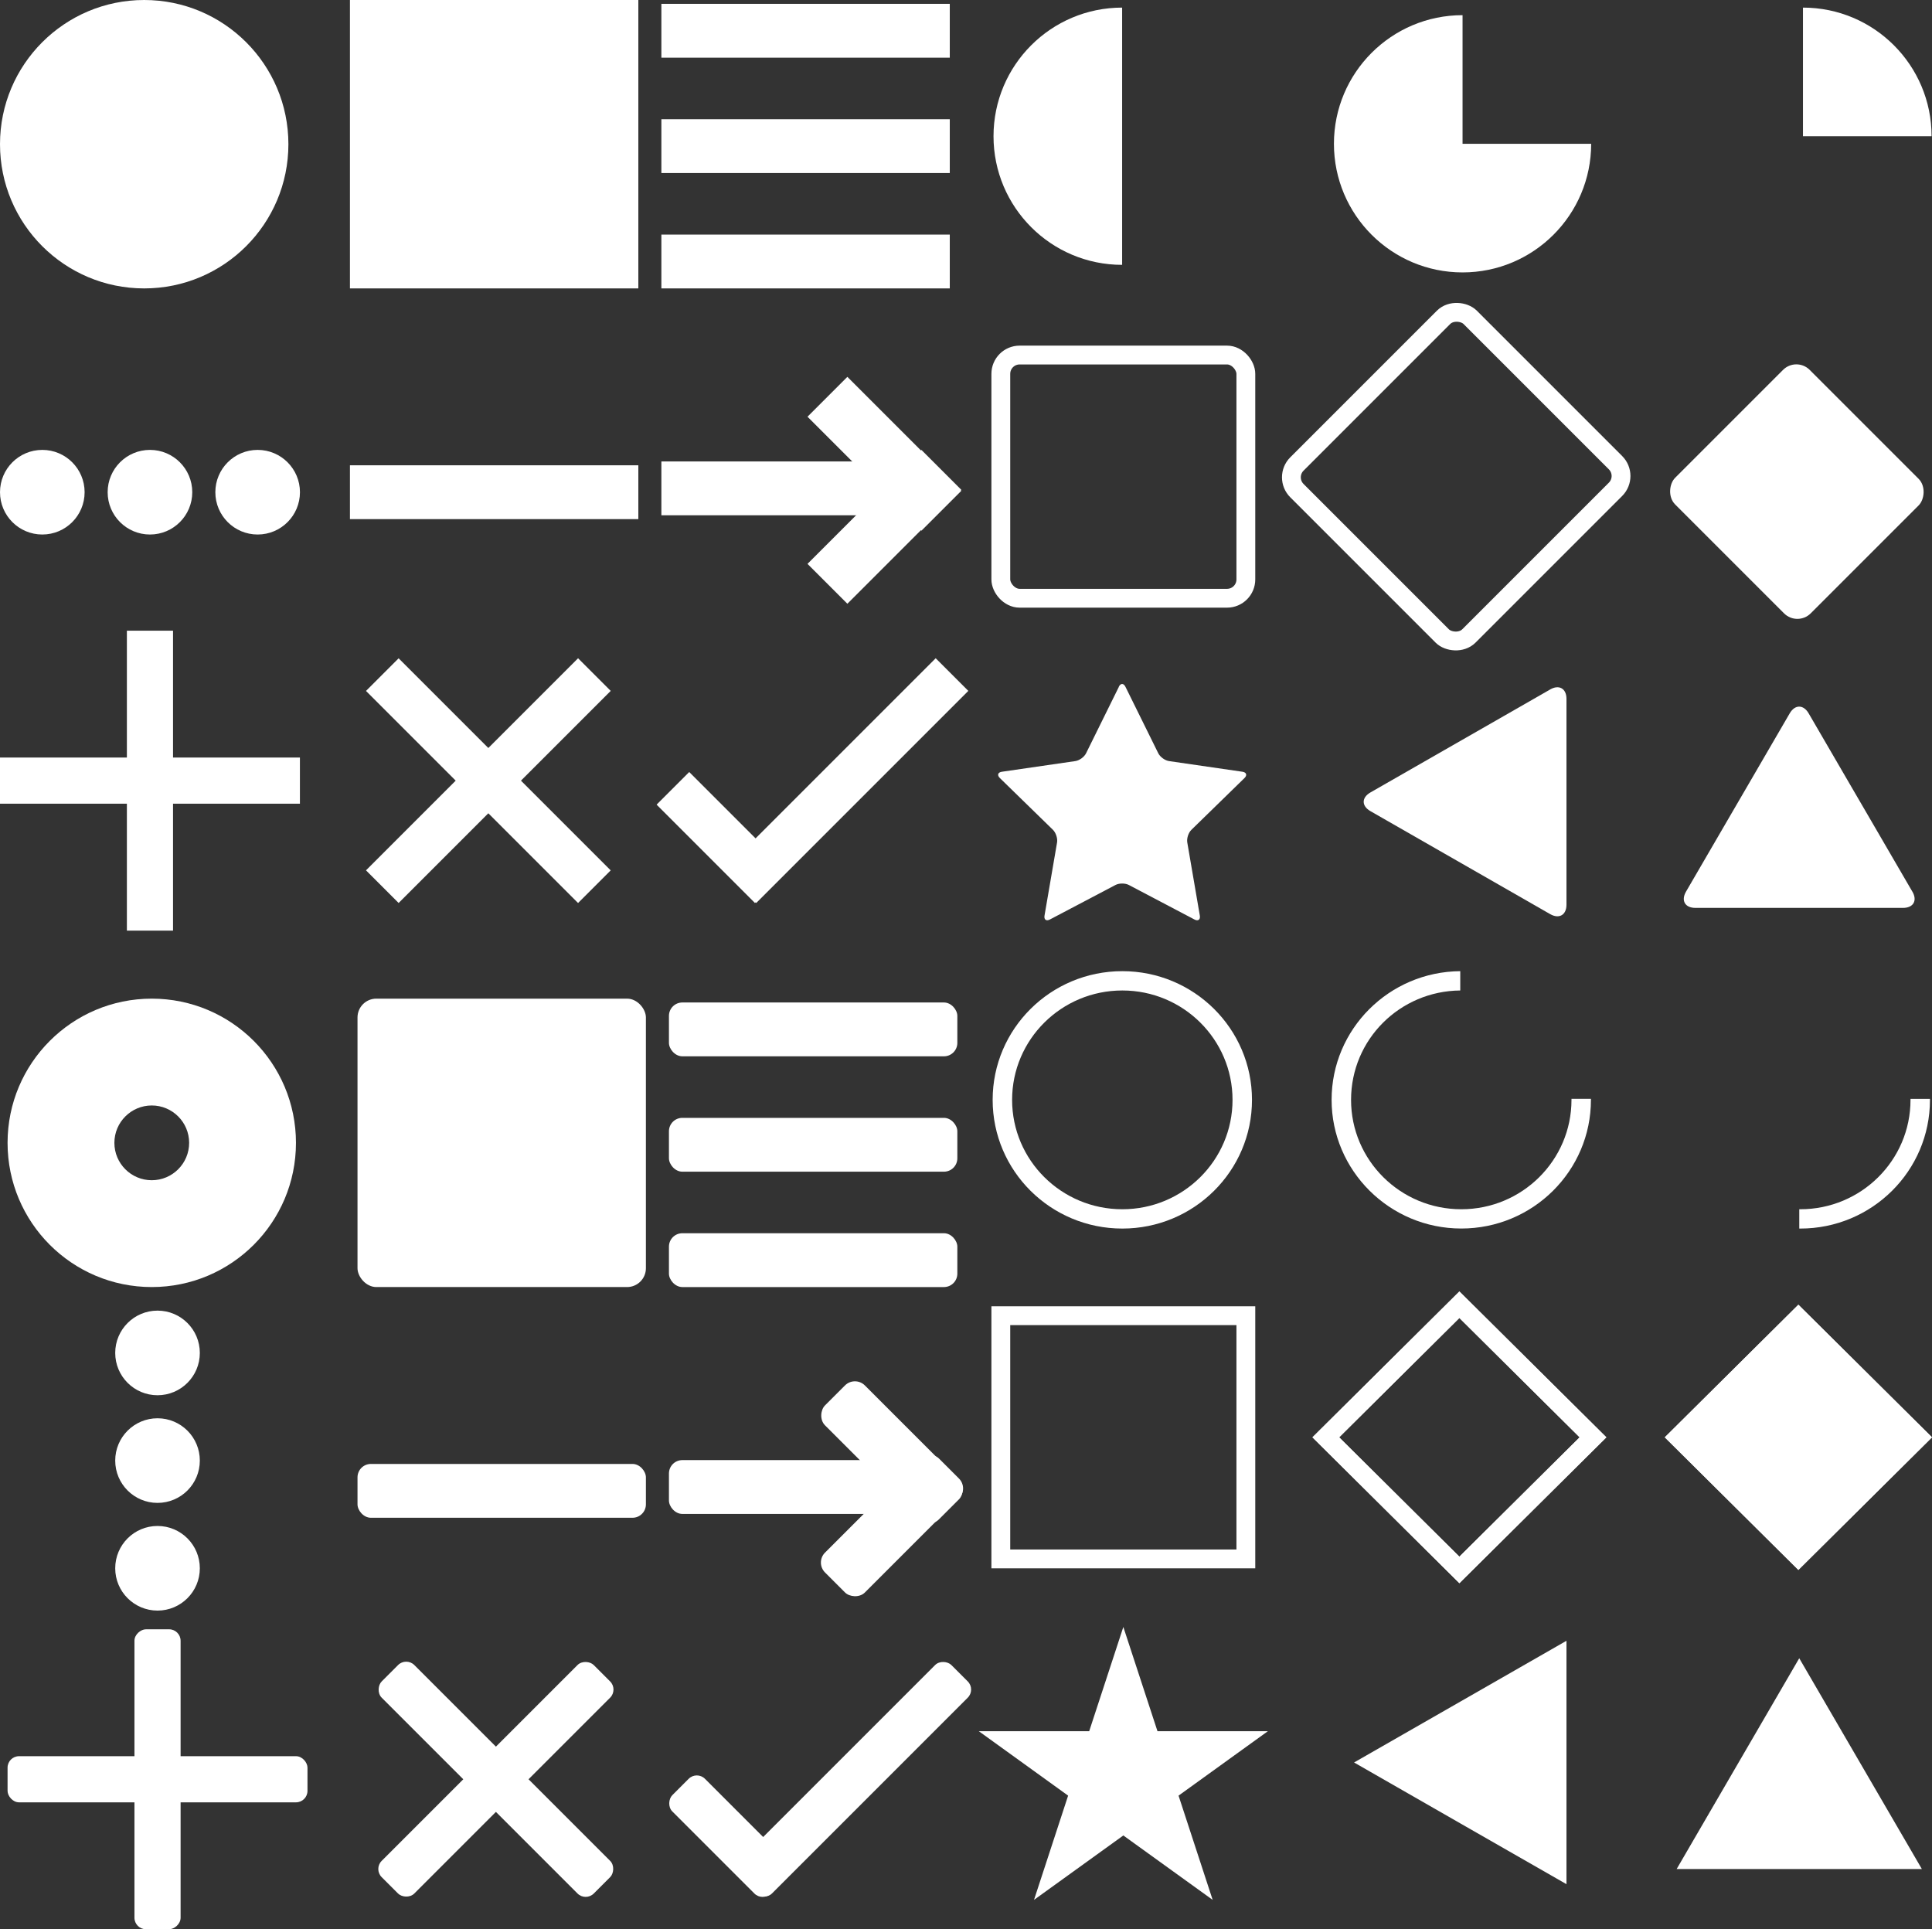 <?xml version="1.0" encoding="UTF-8"?>
<svg id="_图层_1" data-name="图层 1" xmlns="http://www.w3.org/2000/svg" viewBox="0 0 513.28 512.52">
  <rect x="0" y="0" width="513.28" height="512.52" fill="#333333" stroke="none"/>
  <defs>
    <style>
      .cls-1 {
        fill: #fff;
      }

      .cls-2 {
        fill: none;
        stroke: #fff;
        stroke-miterlimit: 10;
        stroke-width: 5px;
      }
    </style>
  </defs>
  <g>
    <polygon class="cls-1" points="416.17 435.89 416.17 468.22 416.17 500.55 387.95 484.39 359.74 468.22 387.95 452.06 416.17 435.89"/>
    <polygon class="cls-1" points="510.59 496.53 478.01 496.53 445.44 496.53 461.72 468.53 478.01 440.53 494.3 468.53 510.59 496.53"/>
    <polygon class="cls-1" points="298.44 432.22 307.51 459.91 336.84 459.91 313.11 477.03 322.17 504.72 298.44 487.61 274.71 504.72 283.77 477.03 260.04 459.91 289.37 459.91 298.44 432.22"/>
    <rect class="cls-2" x="265.89" y="349.53" width="65.1" height="64.61"/>
    <polygon class="cls-2" points="423.22 381.84 387.72 417.07 352.23 381.84 387.72 346.61 423.22 381.84"/>
    <polygon class="cls-2" points="423.22 381.84 387.72 417.07 352.23 381.84 387.72 346.61 423.22 381.84"/>
    <polygon class="cls-1" points="513.28 381.84 477.78 417.07 442.29 381.84 477.78 346.61 513.28 381.84"/>
    <polygon class="cls-1" points="513.28 381.84 477.78 417.07 442.29 381.84 477.78 346.61 513.28 381.84"/>
    <path class="cls-1" d="M298.17,258c-19.03,0-34.45,15.31-34.45,34.19s15.42,34.19,34.45,34.19,34.45-15.31,34.45-34.19-15.42-34.19-34.45-34.19Zm0,63.25c-16.17,0-29.28-13.01-29.28-29.06s13.11-29.06,29.28-29.06,29.28,13.01,29.28,29.06-13.11,29.06-29.28,29.06Z"/>
    <path class="cls-1" d="M417.5,291.92c0,.09,0,.18,0,.27,0,16.05-13.11,29.06-29.28,29.06s-29.28-13.01-29.28-29.06,12.96-28.91,29.01-29.06v-5.13c-18.9,.15-34.18,15.39-34.18,34.18s15.42,34.19,34.45,34.19,34.45-15.31,34.45-34.19c0-.09,0-.18,0-.27h-5.17Z"/>
    <path class="cls-1" d="M507.57,292.19c0,16.05-13.11,29.06-29.28,29.06-.09,0-.18,0-.27,0v5.13c.09,0,.18,0,.27,0,19.03,0,34.45-15.31,34.45-34.19,0-.09,0-.18,0-.27h-5.17c0,.09,0,.18,0,.27Z"/>
  </g>
  <g>
    <path class="cls-1" d="M411.83,183.16c2.39-1.37,4.34-.24,4.34,2.51v22.33c0,2.75,0,7.25,0,10v22.33c0,2.75-1.95,3.88-4.34,2.51l-19.53-11.19-8.68-4.97-19.53-11.19c-2.39-1.37-2.39-3.6,0-4.97l19.53-11.19,8.68-4.97,19.53-11.19Z"/>
    <path class="cls-1" d="M508.07,236.87c1.38,2.38,.26,4.32-2.49,4.32h-22.58c-2.75,0-7.25,0-10,0h-22.58c-2.75,0-3.87-1.94-2.49-4.32l11.26-19.36c1.38-2.38,3.65-6.27,5.03-8.64l11.26-19.36c1.38-2.38,3.65-2.38,5.03,0l11.26,19.36,5.03,8.64,11.26,19.36Z"/>
    <path class="cls-1" d="M297.23,182.45c.49-.99,1.28-.99,1.77,0l8.72,17.66c.49,.99,1.78,1.92,2.86,2.08l19.49,2.83c1.09,.16,1.33,.92,.55,1.68l-14.1,13.75c-.79,.77-1.28,2.28-1.09,3.37l3.33,19.41c.19,1.08-.46,1.55-1.43,1.04l-17.43-9.17c-.97-.51-2.57-.51-3.54,0l-17.43,9.17c-.97,.51-1.62,.04-1.43-1.04l3.33-19.41c.19-1.08-.31-2.6-1.09-3.37l-14.1-13.75c-.79-.77-.54-1.53,.55-1.68l19.49-2.83c1.09-.16,2.38-1.09,2.86-2.08l8.72-17.66Z"/>
    <rect class="cls-2" x="354.32" y="94.32" width="65.1" height="64.61" rx="5" ry="5" transform="translate(23.78 310.65) rotate(-45)"/>
    <rect class="cls-1" x="451.92" y="105.33" width="50.93" height="50.55" rx="5" ry="5" transform="translate(232.17 -299.31) rotate(45)"/>
    <rect class="cls-2" x="265.89" y="94.32" width="65.1" height="64.61" rx="5" ry="5"/>
    <path class="cls-1" d="M298.12,2.02c-18.87,0-34.17,15.3-34.17,34.17s15.3,34.17,34.17,34.17V2.02Z"/>
    <path class="cls-1" d="M388.56,4.03c-18.87,0-34.17,15.3-34.17,34.17s15.3,34.17,34.17,34.17,34.17-15.3,34.17-34.17h-34.17V4.03Z"/>
    <path class="cls-1" d="M479,36.19h34.17c0-18.87-15.3-34.17-34.17-34.17V36.19Z"/>
  </g>
  <g>
    <rect class="cls-1" y="201.25" width="79.68" height="12.26"/>
    <rect class="cls-1" x="0" y="201.25" width="79.68" height="12.26" transform="translate(-167.54 247.23) rotate(-90)"/>
    <rect class="cls-1" x="89.9" y="201.25" width="79.68" height="12.26" transform="translate(-108.64 152.48) rotate(-45)"/>
    <rect class="cls-1" x="89.9" y="201.25" width="79.68" height="12.26" transform="translate(74.84 445.77) rotate(-135)"/>
    <rect class="cls-1" x="184.91" y="201.25" width="79.68" height="12.26" transform="translate(-80.81 219.66) rotate(-45)"/>
    <rect class="cls-1" x="173.37" y="216.36" width="36.95" height="12.26" transform="translate(170.17 515.47) rotate(-135)"/>
    <rect class="cls-1" x="92.97" y="123.61" width="76.62" height="14.3"/>
    <rect class="cls-1" x="175.71" y="62.32" width="76.62" height="14.3"/>
    <rect class="cls-1" x="175.71" y="31.67" width="76.62" height="14.3"/>
    <rect class="cls-1" x="175.71" y="1.02" width="76.62" height="14.3"/>
    <rect class="cls-1" x="175.71" y="122.59" width="70.49" height="14.3"/>
    <rect class="cls-1" x="213.56" y="113.06" width="42.81" height="14.98" transform="translate(154.06 -130.84) rotate(45)"/>
    <rect class="cls-1" x="213.56" y="132.47" width="42.81" height="14.98" transform="translate(-30.15 207.14) rotate(-45)"/>
    <circle class="cls-1" cx="38.31" cy="38.31" r="38.31"/>
    <rect class="cls-1" x="92.97" width="76.62" height="76.62"/>
    <circle class="cls-1" cx="11.24" cy="130.76" r="11.24"/>
    <circle class="cls-1" cx="68.45" cy="130.76" r="11.24"/>
    <circle class="cls-1" cx="39.84" cy="130.76" r="11.24"/>
  </g>
  <g>
    <rect class="cls-1" x="2.01" y="466.55" width="79.68" height="12.26" rx="3.05" ry="3.05"/>
    <rect class="cls-1" x="2.01" y="466.55" width="79.68" height="12.26" rx="3.05" ry="3.05" transform="translate(-430.83 514.53) rotate(-90)"/>
    <rect class="cls-1" x="91.91" y="466.55" width="79.68" height="12.26" rx="3.05" ry="3.05" transform="translate(-295.65 231.61) rotate(-45)"/>
    <rect class="cls-1" x="91.91" y="466.55" width="79.68" height="12.26" rx="3.05" ry="3.05" transform="translate(-109.32 900.08) rotate(-135)"/>
    <rect class="cls-1" x="186.92" y="466.55" width="79.68" height="12.26" rx="3.05" ry="3.05" transform="translate(-267.82 298.79) rotate(-45)"/>
    <rect class="cls-1" x="175.38" y="481.66" width="36.95" height="12.26" rx="3.05" ry="3.05" transform="translate(-13.99 969.79) rotate(-135)"/>
    <rect class="cls-1" x="94.98" y="388.91" width="76.62" height="14.3" rx="3.56" ry="3.56"/>
    <rect class="cls-1" x="177.72" y="327.62" width="76.62" height="14.3" rx="3.56" ry="3.56"/>
    <rect class="cls-1" x="177.72" y="296.97" width="76.62" height="14.3" rx="3.56" ry="3.56"/>
    <rect class="cls-1" x="177.72" y="266.32" width="76.62" height="14.3" rx="3.56" ry="3.56"/>
    <rect class="cls-1" x="177.72" y="387.89" width="70.49" height="14.3" rx="3.56" ry="3.56"/>
    <rect class="cls-1" x="215.57" y="378.36" width="42.81" height="14.98" rx="3.73" ry="3.73" transform="translate(342.24 -54.56) rotate(45)"/>
    <rect class="cls-1" x="215.57" y="397.77" width="42.81" height="14.98" rx="3.73" ry="3.73" transform="translate(-217.15 286.27) rotate(-45)"/>
    <path class="cls-1" d="M40.32,265.3c-21.16,0-38.31,17.15-38.31,38.31s17.15,38.31,38.31,38.31,38.31-17.15,38.31-38.31-17.15-38.31-38.31-38.31Zm0,48.24c-5.49,0-9.93-4.45-9.93-9.93s4.45-9.93,9.93-9.93,9.93,4.45,9.93,9.93-4.45,9.93-9.93,9.93Z"/>
    <rect class="cls-1" x="94.98" y="265.3" width="76.62" height="76.62" rx="5" ry="5"/>
    <circle class="cls-1" cx="41.85" cy="416.63" r="11.24"/>
    <circle class="cls-1" cx="41.85" cy="359.42" r="11.24"/>
    <circle class="cls-1" cx="41.85" cy="388.02" r="11.24"/>
  </g>
</svg>